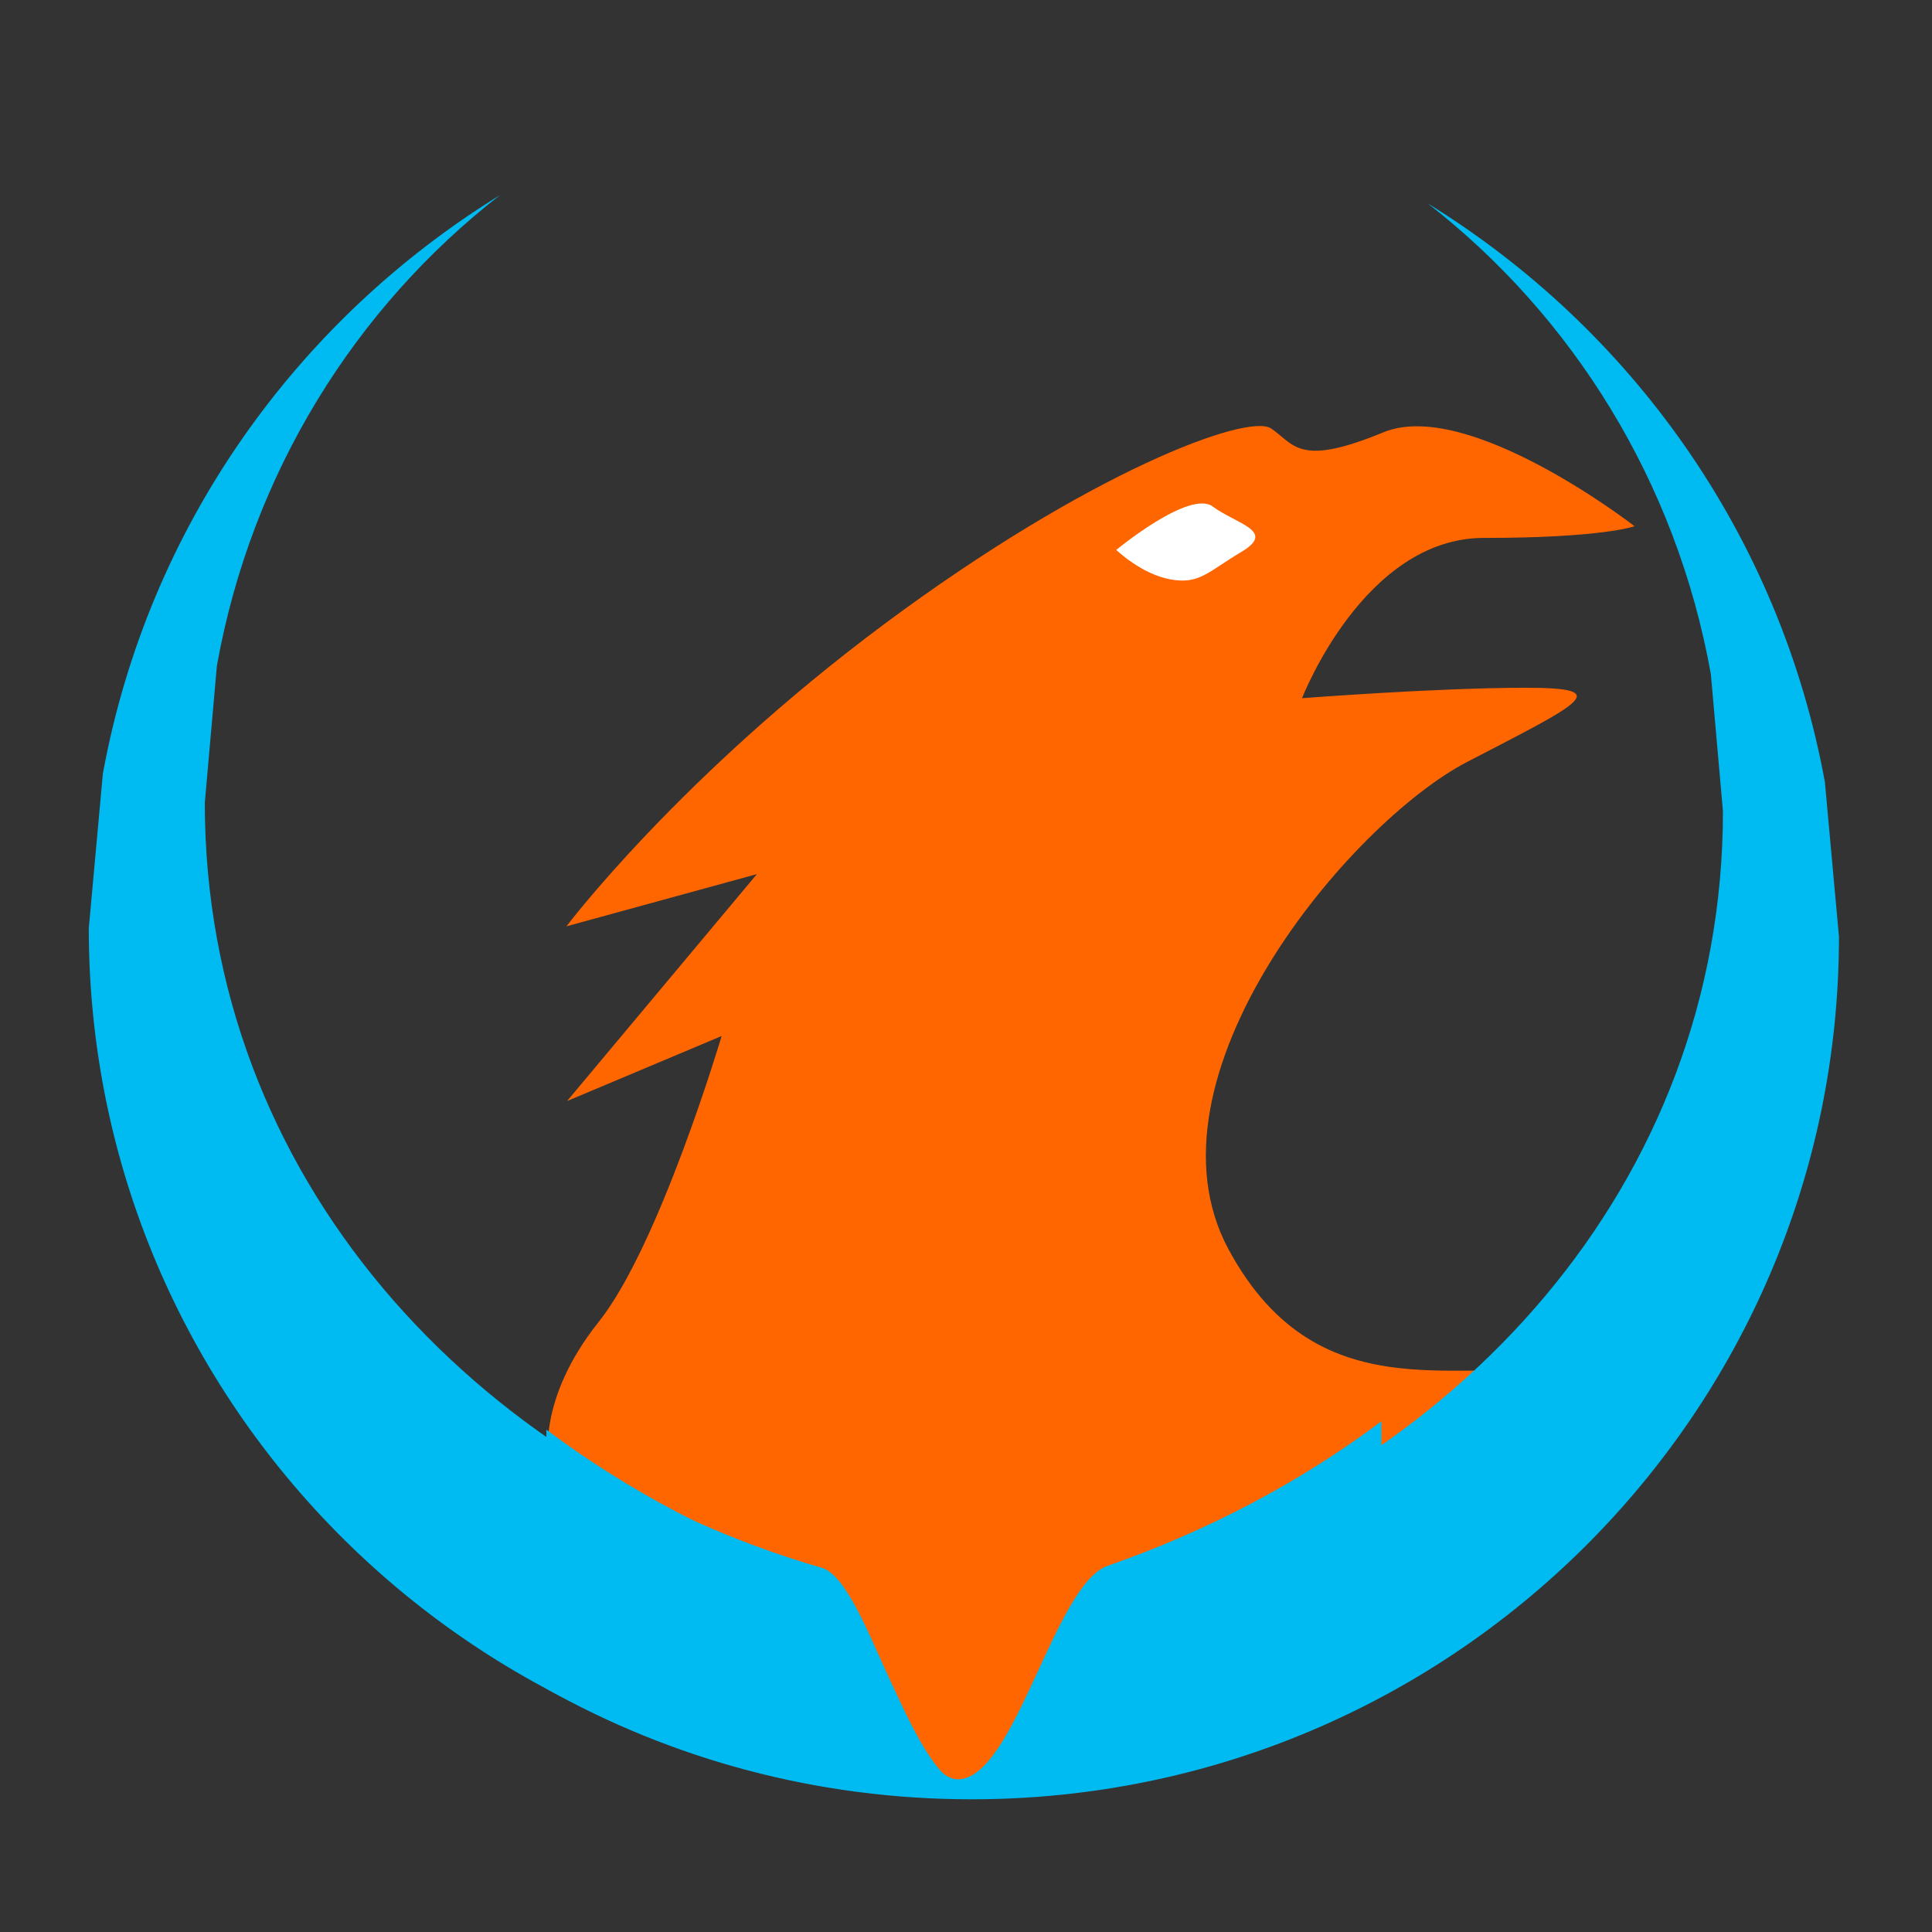 <?xml version="1.0" encoding="UTF-8" standalone="no"?>
<!-- Created with Inkscape (http://www.inkscape.org/) -->

<svg
   xmlns:dc="http://purl.org/dc/elements/1.1/"
   xmlns:cc="http://creativecommons.org/ns#"
   xmlns:rdf="http://www.w3.org/1999/02/22-rdf-syntax-ns#"
   xmlns:svg="http://www.w3.org/2000/svg"
   xmlns="http://www.w3.org/2000/svg"
   xmlns:xlink="http://www.w3.org/1999/xlink"
   xmlns:sodipodi="http://sodipodi.sourceforge.net/DTD/sodipodi-0.dtd"
   xmlns:inkscape="http://www.inkscape.org/namespaces/inkscape"
   version="1.0"
   width="128"
   height="128"
   id="svg2408"
   inkscape:version="0.91 r13725"
   sodipodi:docname="xonotic.svg">
  <rect width="100%" height="100%" fill="#333333" stroke="none"/>
  <sodipodi:namedview
     pagecolor="#ffffff"
     bordercolor="#666666"
     borderopacity="1"
     objecttolerance="10"
     gridtolerance="10"
     guidetolerance="10"
     inkscape:pageopacity="0"
     inkscape:pageshadow="2"
     inkscape:window-width="1366"
     inkscape:window-height="708"
     id="namedview116"
     showgrid="false"
     inkscape:zoom="0.86915207"
     inkscape:cx="212.16403"
     inkscape:cy="57.383647"
     inkscape:window-x="0"
     inkscape:window-y="0"
     inkscape:window-maximized="1"
     inkscape:current-layer="svg2408" />
  <defs
     id="defs2410">
    <linearGradient
       id="linearGradient4411">
      <stop
         id="stop4413"
         style="stop-color:#806451;stop-opacity:1"
         offset="0" />
      <stop
         id="stop4415"
         style="stop-color:#c5a590;stop-opacity:1"
         offset="1" />
    </linearGradient>
    <linearGradient
       id="linearGradient4137">
      <stop
         id="stop4139"
         style="stop-color:#fad34b;stop-opacity:1"
         offset="0" />
      <stop
         id="stop4141"
         style="stop-color:#fabc37;stop-opacity:1"
         offset="1" />
    </linearGradient>
    <linearGradient
       id="linearGradient4096">
      <stop
         id="stop4098"
         style="stop-color:#74686c;stop-opacity:1"
         offset="0" />
      <stop
         id="stop4100"
         style="stop-color:#e4e1e2;stop-opacity:1"
         offset="1" />
    </linearGradient>
    <linearGradient
       id="linearGradient4072">
      <stop
         id="stop4074"
         style="stop-color:#3d566e;stop-opacity:1"
         offset="0" />
      <stop
         id="stop4076"
         style="stop-color:#3d566e;stop-opacity:0"
         offset="1" />
    </linearGradient>
    <linearGradient
       id="linearGradient4015">
      <stop
         id="stop4017"
         style="stop-color:#ffffff;stop-opacity:1"
         offset="0" />
      <stop
         id="stop4019"
         style="stop-color:#ffffff;stop-opacity:0"
         offset="1" />
    </linearGradient>
    <linearGradient
       x1="45.448"
       y1="92.54"
       x2="45.448"
       y2="7.017"
       id="ButtonShadow"
       gradientUnits="userSpaceOnUse"
       gradientTransform="scale(1.006,0.994)">
      <stop
         id="stop3750"
         style="stop-color:#000000;stop-opacity:1"
         offset="0" />
      <stop
         id="stop3752"
         style="stop-color:#000000;stop-opacity:0.588"
         offset="1" />
    </linearGradient>
    <linearGradient
       id="linearGradient3737">
      <stop
         id="stop3739"
         style="stop-color:#ffffff;stop-opacity:1"
         offset="0" />
      <stop
         id="stop3741"
         style="stop-color:#ffffff;stop-opacity:0"
         offset="1" />
    </linearGradient>
    <filter
       id="filter3174"
       style="color-interpolation-filters:sRGB">
      <feGaussianBlur
         id="feGaussianBlur3176"
         stdDeviation="1.71" />
    </filter>
    <linearGradient
       x1="36.357"
       y1="6"
       x2="36.357"
       y2="63.893"
       id="linearGradient3188"
       xlink:href="#linearGradient3737"
       gradientUnits="userSpaceOnUse" />
    <filter
       x="-0.192"
       y="-0.192"
       width="1.384"
       height="1.384"
       id="filter3794"
       style="color-interpolation-filters:sRGB">
      <feGaussianBlur
         id="feGaussianBlur3796"
         stdDeviation="5.28" />
    </filter>
    <linearGradient
       x1="48"
       y1="20.221"
       x2="48"
       y2="138.661"
       id="linearGradient3613"
       xlink:href="#linearGradient3737"
       gradientUnits="userSpaceOnUse" />
    <radialGradient
       cx="48"
       cy="90.172"
       r="42"
       fx="48"
       fy="90.172"
       id="radialGradient3619"
       xlink:href="#linearGradient3737"
       gradientUnits="userSpaceOnUse"
       gradientTransform="matrix(1.157,0,0,0.996,-7.551,0.197)" />
    <clipPath
       id="clipPath3613">
      <rect
         width="84"
         height="84"
         rx="6"
         ry="6"
         x="6"
         y="6"
         id="rect3615"
         style="fill:#ffffff;fill-opacity:1;fill-rule:nonzero;stroke:none" />
    </clipPath>
    <linearGradient
       x1="48"
       y1="90"
       x2="48"
       y2="5.988"
       id="linearGradient3617"
       xlink:href="#linearGradient4411"
       gradientUnits="userSpaceOnUse" />
    <linearGradient
       x1="45.448"
       y1="92.54"
       x2="45.448"
       y2="7.017"
       id="ButtonShadow-0"
       gradientUnits="userSpaceOnUse"
       gradientTransform="matrix(1.006,0,0,0.994,100,0)">
      <stop
         id="stop3750-8"
         style="stop-color:#000000;stop-opacity:1"
         offset="0" />
      <stop
         id="stop3752-5"
         style="stop-color:#000000;stop-opacity:0.588"
         offset="1" />
    </linearGradient>
    <linearGradient
       x1="32.251"
       y1="6.132"
       x2="32.251"
       y2="90.239"
       id="linearGradient3780"
       xlink:href="#ButtonShadow-0"
       gradientUnits="userSpaceOnUse"
       gradientTransform="matrix(1.024,0,0,1.012,-1.143,-98.071)" />
    <linearGradient
       x1="32.251"
       y1="6.132"
       x2="32.251"
       y2="90.239"
       id="linearGradient3772"
       xlink:href="#ButtonShadow-0"
       gradientUnits="userSpaceOnUse"
       gradientTransform="matrix(1.024,0,0,1.012,-1.143,-98.071)" />
    <linearGradient
       x1="32.251"
       y1="6.132"
       x2="32.251"
       y2="90.239"
       id="linearGradient3725"
       xlink:href="#ButtonShadow-0"
       gradientUnits="userSpaceOnUse"
       gradientTransform="matrix(1.024,0,0,1.012,-1.143,-98.071)" />
    <linearGradient
       x1="32.251"
       y1="6.132"
       x2="32.251"
       y2="90.239"
       id="linearGradient3721"
       xlink:href="#ButtonShadow-0"
       gradientUnits="userSpaceOnUse"
       gradientTransform="translate(0,-97)" />
    <linearGradient
       x1="32.251"
       y1="6.132"
       x2="32.251"
       y2="90.239"
       id="linearGradient3026"
       xlink:href="#ButtonShadow-0"
       gradientUnits="userSpaceOnUse"
       gradientTransform="matrix(1.024,0,0,1.012,-1.143,-98.071)" />
    <radialGradient
       cx="-495.987"
       cy="-87.835"
       r="88.031"
       fx="-495.987"
       fy="-87.835"
       id="radialGradient4289"
       xlink:href="#linearGradient4072"
       gradientUnits="userSpaceOnUse"
       gradientTransform="matrix(1,0,0,1.02,1.206,30.129)" />
    <radialGradient
       cx="-174.58"
       cy="109.858"
       r="8.887"
       fx="-174.58"
       fy="109.858"
       id="radialGradient4291"
       xlink:href="#linearGradient4015"
       gradientUnits="userSpaceOnUse"
       gradientTransform="matrix(1.405,-0.009,0.005,0.784,70.122,22.112)" />
    <radialGradient
       cx="-174.58"
       cy="109.858"
       r="8.887"
       fx="-174.58"
       fy="109.858"
       id="radialGradient4293"
       xlink:href="#linearGradient4015"
       gradientUnits="userSpaceOnUse"
       gradientTransform="matrix(1.522,0.054,-0.017,0.542,93.026,59.804)" />
    <radialGradient
       cx="-174.58"
       cy="109.858"
       r="8.887"
       fx="-174.58"
       fy="109.858"
       id="radialGradient4295"
       xlink:href="#linearGradient4015"
       gradientUnits="userSpaceOnUse"
       gradientTransform="matrix(1.366,-0.033,0.019,0.764,61.92,20.19)" />
    <radialGradient
       cx="-174.58"
       cy="109.858"
       r="8.887"
       fx="-174.58"
       fy="109.858"
       id="radialGradient4297"
       xlink:href="#linearGradient4015"
       gradientUnits="userSpaceOnUse"
       gradientTransform="matrix(1.366,-0.033,0.019,0.764,61.92,20.19)" />
    <radialGradient
       cx="-174.58"
       cy="109.858"
       r="8.887"
       fx="-174.58"
       fy="109.858"
       id="radialGradient4299"
       xlink:href="#linearGradient4015"
       gradientUnits="userSpaceOnUse"
       gradientTransform="matrix(1.074,0.006,0.005,0.606,12.406,44.267)" />
    <linearGradient
       x1="-516.703"
       y1="20.883"
       x2="-518.813"
       y2="29.6"
       id="linearGradient4301"
       xlink:href="#linearGradient4096"
       gradientUnits="userSpaceOnUse"
       gradientTransform="translate(1.206,10.654)" />
    <linearGradient
       x1="-130.897"
       y1="16.473"
       x2="-128.056"
       y2="38.053"
       id="linearGradient4303"
       xlink:href="#linearGradient4096"
       gradientUnits="userSpaceOnUse"
       gradientTransform="translate(-248.794,10.654)" />
    <radialGradient
       cx="-500.147"
       cy="-15.093"
       r="26.65"
       fx="-500.147"
       fy="-15.093"
       id="radialGradient4305"
       xlink:href="#linearGradient4137"
       gradientUnits="userSpaceOnUse"
       gradientTransform="matrix(1,0,0,0.334,1.206,0.605)" />
    <radialGradient
       cx="-400.115"
       cy="-16.508"
       r="15.885"
       fx="-400.115"
       fy="-16.508"
       id="radialGradient4307"
       xlink:href="#linearGradient4137"
       gradientUnits="userSpaceOnUse"
       gradientTransform="matrix(1,0,0,0.535,1.206,2.981)" />
    <clipPath
       id="clipPath4401">
      <rect
         width="84"
         height="84"
         rx="6"
         ry="6"
         x="-87.64"
         y="7.982"
         transform="matrix(0,-1,1,0,0,0)"
         id="rect4403"
         style="fill:#ff00ff;fill-opacity:1;fill-rule:nonzero;stroke:none" />
    </clipPath>
    <radialGradient
       inkscape:collect="always"
       xlink:href="#linearGradient4072"
       id="radialGradient3102"
       gradientUnits="userSpaceOnUse"
       gradientTransform="matrix(0.337,0,0,0.344,196.872,37.821)"
       cx="-495.987"
       cy="-87.835"
       fx="-495.987"
       fy="-87.835"
       r="88.031" />
    <radialGradient
       cx="25.939"
       cy="71.051"
       r="30.109"
       fx="25.939"
       fy="71.051"
       id="radialGradient21309"
       xlink:href="#linearGradient21303"
       gradientUnits="userSpaceOnUse"
       gradientTransform="matrix(2.766,0,0,1.756,-6.745,-16.204)" />
    <linearGradient
       id="linearGradient21303">
      <stop
         id="stop21305"
         style="stop-color:#000e1e;stop-opacity:1"
         offset="0" />
      <stop
         id="stop21307"
         style="stop-color:#0057b9;stop-opacity:1"
         offset="1" />
    </linearGradient>
    <linearGradient
       x1="209.584"
       y1="39.001"
       x2="208"
       y2="74.169"
       id="linearGradient21377"
       xlink:href="#linearGradient21371"
       gradientUnits="userSpaceOnUse"
       gradientTransform="matrix(1.617,0,0,1.635,-264.662,-24.706)" />
    <linearGradient
       id="linearGradient21371">
      <stop
         id="stop21373"
         style="stop-color:#410c00;stop-opacity:1"
         offset="0" />
      <stop
         id="stop21375"
         style="stop-color:#100300;stop-opacity:1"
         offset="1" />
    </linearGradient>
    <radialGradient
       cx="25.939"
       cy="71.051"
       r="30.109"
       fx="25.939"
       fy="71.051"
       id="radialGradient21309-3"
       xlink:href="#linearGradient21303"
       gradientUnits="userSpaceOnUse"
       gradientTransform="matrix(-2.766,0,0,1.756,134.463,-16.755)" />
  </defs>
  <g
     id="layer2"
     style="display:none"
     transform="translate(0,32)">
    <rect
       width="86"
       height="85"
       rx="6"
       ry="6"
       x="5"
       y="7"
       id="rect3745"
       style="opacity:0.9;fill:url(#ButtonShadow);fill-opacity:1;fill-rule:nonzero;stroke:none;filter:url(#filter3174)" />
  </g>
  <g
     id="g5692">
    <path
       sodipodi:nodetypes="sssssscscsssccccscsss"
       d="m 64.548,118.939 c 2.477,-0.169 5.971,-7.642 12.887,-9.714 6.916,-2.072 31.83,-16.52 26.634,-17.952 -6.445,-1.776 -16.525,2.899 -22.673,-8.497 -6.148,-11.396 8.032,-28.267 15.822,-32.305 7.62,-3.95 9.756,-4.905 3.864,-4.905 -5.891,0 -14.819,0.692 -14.819,0.692 0,0 4.098,-10.619 12.039,-10.619 7.941,0 9.99,-0.777 9.99,-0.777 0,0 -11.014,-8.547 -16.65,-6.216 -5.635,2.331 -5.891,0.777 -7.428,-0.259 C 82.677,27.351 72.175,31.236 58.599,41.337 45.023,51.438 37.528,61.371 37.528,61.371 l 12.618,-3.458 -12.577,15.035 10.241,-4.309 c 0,0 -4.117,13.891 -8.153,18.951 -4.119,5.163 -3.301,9.177 -3.301,9.177 0,0 6.724,7.165 13.971,9.515 7.09,2.299 5.675,3.676 8.637,7.369 3.03,3.778 3.107,5.457 5.584,5.288 z"
       id="path21369"
       style="fill:#ff6600;fill-opacity:1;stroke:none"
       inkscape:connector-curvature="0" />
    <path
       d="m 94.595,13.479 c 9.563,7.442 16.461,18.389 18.754,31.184 l 0.8,9.077 c 0,24.787 -17.792,44.002 -40.885,50.685 -2.985,0.864 -5.85,14.011 -8.998,14.011 -3.791,0 -6.386,-12.912 -9.934,-14.146 -6.56,-2.282 -12.72,-5.512 -18.132,-9.571 l 0,17.165 c 8.329,4.673 17.933,7.324 28.175,7.324 31.727,0 57.461,-25.58 57.461,-57.156 l -0.933,-10.245 C 117.899,35.416 108.029,21.759 94.595,13.479 Z"
       id="path21286"
       style="fill:#00bbf2;fill-opacity:1;stroke:none"
       inkscape:connector-curvature="0" />
    <path
       d="M 33.123,12.928 C 23.56,20.37 16.663,31.317 14.369,44.112 l -0.8,9.077 c 0,24.787 17.792,44.002 40.885,50.685 2.985,0.864 5.85,14.011 8.998,14.011 3.791,0 6.386,-12.912 9.934,-14.146 6.56,-2.282 12.72,-5.512 18.132,-9.571 l 0,17.165 c -8.329,4.673 -17.933,7.324 -28.175,7.324 -31.727,0 -57.461,-25.58 -57.461,-57.156 L 6.815,51.256 C 9.819,34.865 19.689,21.208 33.123,12.928 Z"
       id="path21286-5"
       style="fill:#00bbf2;fill-opacity:1;stroke:none"
       inkscape:connector-curvature="0" />
    <path
       d="m 73.956,36.432 c 0,0 4.862,-4.018 6.397,-2.87 1.535,1.148 4.222,1.607 1.919,2.985 -2.303,1.377 -2.815,2.181 -4.734,1.837 -1.919,-0.344 -3.583,-1.951 -3.583,-1.951 z"
       id="path21379"
       style="fill:#ffffff;fill-opacity:1;stroke:none;stroke-width:0.427;stroke-miterlimit:4;stroke-dasharray:none;stroke-opacity:1"
       inkscape:connector-curvature="0" />
  </g>
</svg>
